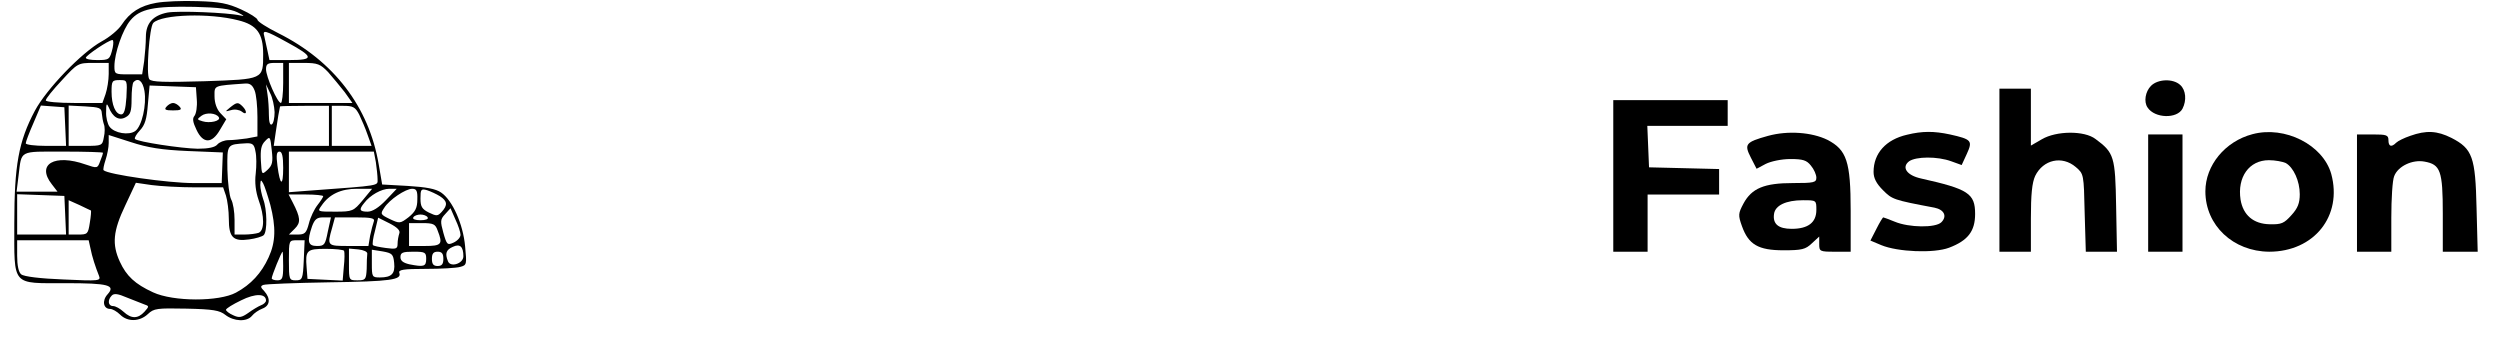 <?xml version="1.0" standalone="no"?>
<!DOCTYPE svg PUBLIC "-//W3C//DTD SVG 20010904//EN"
 "http://www.w3.org/TR/2001/REC-SVG-20010904/DTD/svg10.dtd">
<svg version="1.0" xmlns="http://www.w3.org/2000/svg"
 width="874pt" height="118pt" viewBox="0 0 874 118"
 preserveAspectRatio="xMidYMid meet">

<g transform="translate(0,118) scale(0.1,-0.1)"
fill="#000000" stroke="none">
<path d="M546 1170 c-56 -10 -92 -33 -121 -77 -11 -17 -42 -43 -70 -58 -70
-39 -193 -167 -233 -242 -57 -107 -72 -191 -72 -394 0 -222 -11 -209 180 -209
150 0 175 -7 146 -39 -20 -22 -15 -51 9 -51 8 0 24 -9 35 -20 26 -26 68 -25
97 2 21 20 32 21 135 19 93 -2 116 -6 136 -22 30 -23 75 -25 93 -3 7 9 23 20
36 25 27 10 30 35 7 61 -14 14 -14 18 -3 22 8 3 111 7 229 9 218 3 255 9 246
33 -4 11 14 14 92 14 53 0 108 3 121 7 23 6 23 9 17 72 -7 77 -44 161 -84 188
-19 13 -52 19 -116 23 l-90 5 -12 70 c-34 201 -157 362 -351 459 -40 20 -73
41 -73 47 0 5 -26 22 -57 36 -46 21 -75 27 -152 29 -53 2 -118 -1 -145 -6z
m284 -33 c24 -12 27 -15 10 -11 -44 10 -217 17 -255 10 -50 -10 -75 -37 -75
-85 0 -21 -3 -59 -6 -85 l-7 -46 -48 0 c-47 0 -49 1 -49 28 0 46 29 129 56
161 33 40 83 50 224 47 84 -2 125 -7 150 -19z m3 -28 c65 -16 87 -46 87 -118
0 -89 2 -88 -206 -95 -140 -4 -184 -3 -192 7 -12 15 0 183 14 197 30 30 197
35 297 9z m171 -77 c94 -51 95 -62 8 -62 l-70 0 -7 33 c-4 17 -9 40 -11 50 -7
24 2 22 80 -21z m-610 -19 c-10 -42 -12 -43 -55 -43 -21 0 -39 3 -39 8 0 8 80
62 93 62 4 0 4 -12 1 -27z m-14 -92 c0 -21 -5 -52 -11 -70 l-11 -31 -99 0
c-55 0 -99 4 -99 9 0 6 25 37 56 70 55 60 57 61 110 61 l54 0 0 -39z m610 -31
c0 -38 -4 -70 -8 -70 -12 0 -52 92 -52 118 0 18 6 22 30 22 l30 0 0 -70z m157
38 c16 -18 42 -50 58 -70 l27 -38 -111 0 -111 0 0 70 0 70 53 0 c47 0 57 -4
84 -32z m-705 -88 c-3 -43 -8 -60 -18 -60 -20 0 -34 33 -34 79 0 38 2 41 28
41 27 0 27 0 24 -60z m63 22 c8 -49 -9 -123 -32 -140 -22 -16 -73 -8 -90 15
-7 9 -13 33 -12 52 0 29 2 32 9 16 14 -35 36 -48 59 -35 17 9 21 20 21 64 0
29 3 56 7 59 16 17 32 4 38 -31z m385 2 c6 -14 10 -56 10 -93 l0 -68 -37 -7
c-21 -3 -50 -6 -64 -6 -15 0 -32 -7 -39 -15 -8 -10 -31 -15 -69 -15 -57 1
-209 24 -219 34 -3 4 5 17 17 30 18 19 24 40 28 91 l6 66 81 -3 81 -3 3 -43
c2 -24 -2 -49 -8 -57 -8 -9 -6 -22 7 -49 23 -49 54 -49 82 0 l22 37 -21 22
c-12 13 -20 35 -20 58 0 39 -6 37 108 45 16 1 25 -6 32 -24z m70 -76 c0 -20
-4 -40 -10 -43 -6 -4 -10 9 -10 33 0 22 -2 55 -5 73 l-5 34 14 -30 c9 -16 15
-47 16 -67z m-732 -50 l3 -68 -71 0 c-38 0 -70 4 -70 9 0 5 12 37 27 71 l26
61 41 -3 41 -3 3 -67z m128 45 c1 -12 4 -28 7 -37 4 -9 4 -30 0 -46 -5 -29 -7
-30 -64 -30 l-59 0 0 70 0 71 58 -3 c50 -3 57 -5 58 -25z m794 -43 l0 -70 -96
0 -97 0 7 48 c6 43 13 83 15 90 1 1 39 2 86 2 l85 0 0 -70z m106 39 c8 -17 22
-49 29 -70 l14 -39 -69 0 -70 0 0 70 0 70 40 0 c34 0 42 -4 56 -31z m-491 -9
c8 -13 -32 -22 -57 -14 -20 6 -20 7 -4 19 17 13 52 10 61 -5z m-108 -118 l122
-5 -2 -53 -2 -54 -100 0 c-86 0 -299 30 -313 45 -2 2 1 18 7 36 6 18 11 44 11
59 l0 28 78 -25 c58 -19 106 -27 199 -31z m278 -66 c-20 -18 -20 -18 -23 32
-2 39 1 55 15 69 17 18 18 16 23 -32 5 -42 2 -53 -15 -69z m-42 65 c4 -16 4
-51 1 -78 -4 -31 0 -63 10 -92 21 -57 21 -107 0 -115 -9 -3 -31 -6 -50 -6
l-34 0 0 51 c0 28 -5 60 -12 72 -6 12 -12 59 -13 104 -1 90 -2 88 66 92 22 1
28 -4 32 -28z m-533 -5 c0 -3 -4 -16 -10 -30 -9 -25 -10 -25 -51 -11 -108 38
-173 1 -118 -69 l20 -26 -71 0 -72 0 7 57 c11 89 0 83 156 83 76 0 139 -2 139
-4z m630 -53 c0 -67 -11 -63 -20 7 -5 38 -3 50 7 50 9 0 13 -16 13 -57z m324
20 c3 -21 6 -48 6 -60 0 -23 13 -21 -232 -39 l-78 -6 0 71 0 71 149 0 148 0 7
-37z m-369 -149 c20 -78 19 -130 -6 -184 -25 -55 -62 -95 -114 -123 -59 -32
-219 -32 -290 1 -63 29 -93 57 -116 107 -28 61 -24 107 19 197 l37 79 55 -8
c30 -4 99 -8 152 -8 l98 0 10 -29 c5 -16 10 -53 10 -81 0 -65 15 -80 71 -72
23 3 46 10 51 15 13 13 12 90 -2 126 -5 15 -10 37 -10 49 1 19 2 20 10 6 5 -9
16 -43 25 -75z m323 16 c-32 -38 -35 -40 -96 -40 -63 0 -63 0 -48 21 27 40 68
59 124 59 l53 0 -33 -40z m81 0 c-25 -26 -47 -40 -64 -40 -28 0 -31 7 -12 30
21 28 61 50 88 50 l26 0 -38 -40z m110 3 c0 -30 -7 -43 -30 -62 -30 -23 -32
-23 -66 -7 -33 16 -34 18 -20 39 18 29 75 67 98 67 15 0 19 -7 18 -37z m79 11
c26 -17 28 -31 6 -55 -14 -15 -18 -15 -45 -2 -24 12 -29 21 -29 49 0 32 2 35
23 29 12 -4 32 -13 45 -21z m-1310 -66 l3 -68 -86 0 -85 0 0 70 0 71 83 -3 82
-3 3 -67z m902 66 c0 -3 -9 -17 -20 -31 -11 -14 -25 -43 -30 -64 -9 -34 -14
-39 -40 -39 l-30 0 21 21 c21 21 20 38 -8 92 l-14 27 61 0 c33 0 60 -3 60 -6z
m-812 -50 c1 -1 0 -20 -4 -43 -6 -39 -8 -41 -40 -41 l-34 0 0 60 0 60 38 -17
c20 -10 38 -18 40 -19z m1292 -85 c0 -9 -11 -21 -24 -27 -22 -10 -24 -8 -36
34 -11 40 -11 47 6 65 l19 21 17 -39 c10 -21 18 -45 18 -54z m-115 61 c4 -6
-7 -10 -25 -10 -18 0 -29 4 -25 10 3 6 15 10 25 10 10 0 22 -4 25 -10z m-349
-50 c-9 -46 -12 -50 -38 -50 -32 0 -35 16 -17 69 9 24 17 31 38 31 l28 0 -11
-50z m161 36 c-3 -8 -9 -31 -13 -50 l-6 -36 -69 0 c-75 0 -76 0 -58 63 l10 37
71 0 c57 0 69 -3 65 -14z m89 -42 c-3 -9 -6 -25 -6 -36 0 -18 -5 -20 -41 -15
-22 3 -43 7 -45 10 -3 2 0 25 7 50 l11 46 40 -20 c27 -14 38 -25 34 -35z m134
10 c19 -48 14 -54 -45 -54 l-55 0 0 40 0 40 45 0 c40 0 47 -3 55 -26z m-1214
-61 c6 -31 18 -67 30 -97 7 -18 2 -19 -125 -13 -79 3 -138 10 -147 18 -9 7
-14 31 -14 65 l0 54 125 0 125 0 6 -27z m746 -43 c-3 -66 -5 -70 -28 -70 -23
0 -24 3 -24 70 0 70 0 70 28 70 l27 0 -3 -70z m558 14 c0 -26 -46 -40 -54 -17
-11 27 -6 40 17 50 25 12 37 1 37 -33z m-417 19 c2 -5 2 -30 -1 -56 l-4 -48
-62 3 -61 3 -3 39 c-5 61 0 66 67 66 33 0 62 -3 64 -7z m81 -10 c-1 -7 -2 -31
-2 -53 -2 -37 -4 -40 -32 -40 -30 0 -30 0 -30 56 l0 55 33 -3 c18 -2 32 -8 31
-15z m94 -32 c4 -38 -9 -51 -50 -51 -27 0 -28 2 -28 48 l0 49 38 -6 c33 -6 37
-10 40 -40z m-388 -11 c0 -43 -3 -50 -20 -50 -11 0 -20 3 -20 7 0 9 34 93 38
93 1 0 2 -22 2 -50z m500 25 c0 -27 -8 -29 -59 -19 -21 5 -31 12 -31 25 0 16
8 19 45 19 41 0 45 -2 45 -25z m60 0 c0 -18 -5 -25 -20 -25 -15 0 -20 7 -20
25 0 18 5 25 20 25 15 0 20 -7 20 -25z m-1046 -159 c18 -6 18 -7 1 -26 -23
-25 -46 -25 -73 0 -12 11 -28 20 -37 20 -17 0 -20 21 -4 37 8 8 22 6 52 -7 23
-9 50 -20 61 -24z m426 13 c0 -5 -8 -13 -17 -16 -10 -4 -30 -16 -45 -27 -23
-16 -32 -18 -53 -8 -14 6 -25 15 -25 19 1 5 24 19 53 33 50 25 87 24 87 -1z"/>
<path d="M582 807 c-9 -10 -4 -13 23 -13 27 0 32 3 23 13 -6 7 -16 13 -23 13
-7 0 -17 -6 -23 -13z"/>
<path d="M804 804 c-18 -15 -18 -15 4 -9 13 4 29 1 37 -5 18 -15 20 1 3 18
-16 16 -20 15 -44 -4z"/>
<path d="M7520 880 c-20 -20 -26 -56 -12 -76 25 -38 103 -40 122 -4 15 29 12
65 -8 83 -25 23 -78 21 -102 -3z"/>
<path d="M6990 585 l0 -285 55 0 55 0 0 116 c0 84 4 125 15 149 28 57 94 72
142 31 28 -24 28 -25 31 -160 l4 -136 55 0 54 0 -3 159 c-3 174 -7 187 -72
235 -39 30 -137 29 -188 -1 l-38 -22 0 99 0 100 -55 0 -55 0 0 -285z"/>
<path d="M5640 565 l0 -265 60 0 60 0 0 100 0 100 125 0 125 0 0 45 0 44 -122
3 -123 3 -3 73 -3 72 141 0 140 0 0 45 0 45 -200 0 -200 0 0 -265z"/>
<path d="M6181 705 c-79 -22 -84 -29 -60 -76 l20 -39 32 17 c18 9 55 17 86 17
44 0 57 -4 72 -23 11 -13 19 -32 19 -42 0 -17 -8 -19 -82 -19 -100 0 -144 -18
-173 -72 -18 -34 -19 -40 -5 -79 23 -64 57 -84 145 -84 64 0 77 3 99 24 l26
24 0 -26 c0 -26 2 -27 55 -27 l55 0 0 143 c0 173 -14 213 -81 248 -55 27 -139
33 -208 14z m169 -259 c0 -44 -29 -66 -86 -66 -47 0 -67 17 -62 52 4 30 42 48
101 48 47 0 47 0 47 -34z"/>
<path d="M6667 709 c-74 -17 -117 -65 -117 -130 0 -22 10 -41 33 -64 32 -32
36 -34 180 -61 34 -7 45 -30 24 -51 -20 -20 -113 -19 -163 2 -20 8 -38 15 -40
15 -2 0 -13 -18 -24 -40 l-21 -41 38 -16 c58 -24 184 -29 237 -9 66 25 91 58
91 118 0 72 -24 87 -189 124 -50 11 -69 39 -42 60 24 17 99 18 148 0 l36 -13
18 39 c21 46 17 51 -59 68 -56 12 -97 12 -150 -1z"/>
<path d="M7875 711 c-96 -25 -165 -109 -165 -200 0 -119 97 -210 223 -211 157
0 257 125 217 272 -29 102 -162 169 -275 139z m116 -101 c27 -15 49 -63 49
-109 0 -31 -7 -49 -29 -73 -26 -29 -35 -33 -76 -32 -57 1 -93 32 -102 86 -12
79 30 138 99 138 22 0 48 -5 59 -10z"/>
<path d="M8426 705 c-21 -7 -43 -18 -49 -24 -17 -17 -27 -13 -27 9 0 18 -7 20
-55 20 l-55 0 0 -205 0 -205 60 0 60 0 0 119 c0 66 4 131 10 145 13 35 64 59
106 51 56 -10 64 -32 64 -182 l0 -133 61 0 61 0 -4 153 c-4 178 -14 207 -88
245 -50 25 -88 27 -144 7z"/>
<path d="M7510 505 l0 -205 60 0 60 0 0 205 0 205 -60 0 -60 0 0 -205z"/>
</g>
</svg>
